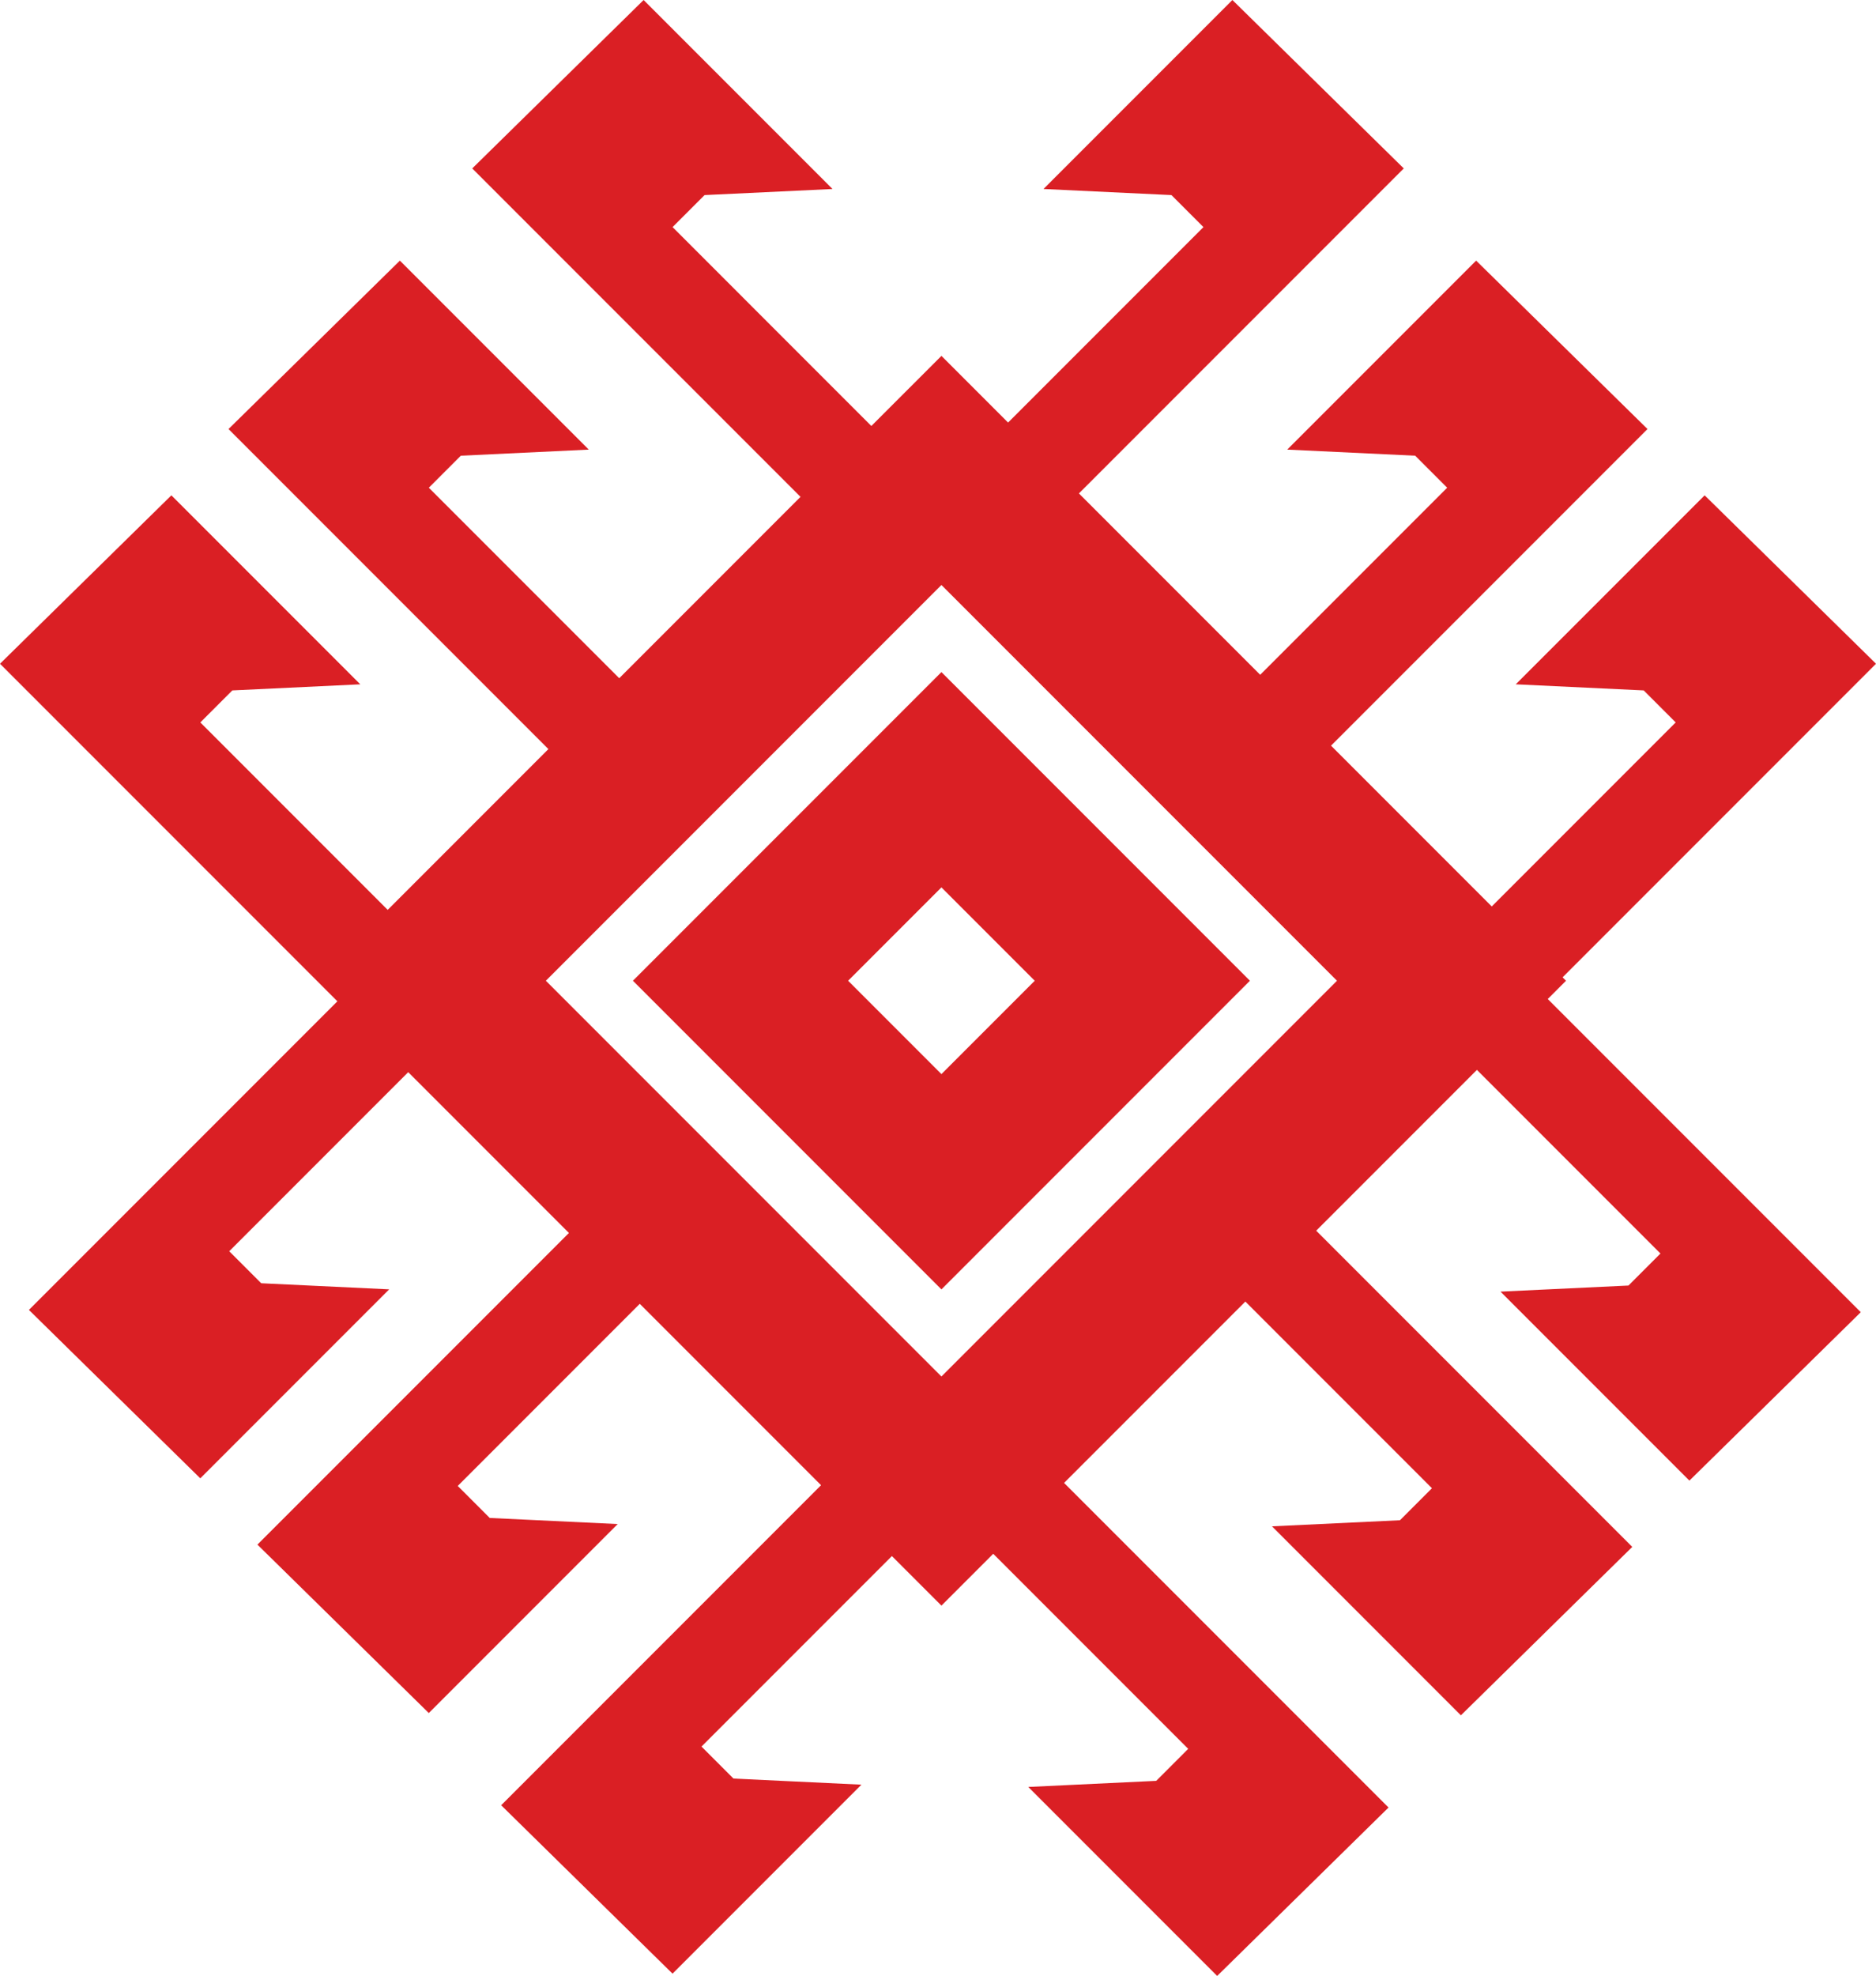 <?xml version="1.0" encoding="UTF-8"?>
<!DOCTYPE svg PUBLIC "-//W3C//DTD SVG 1.1//EN" "http://www.w3.org/Graphics/SVG/1.1/DTD/svg11.dtd">
<!-- Creator: CorelDRAW 2021 (64-Bit) -->
<svg xmlns="http://www.w3.org/2000/svg" xml:space="preserve" width="81.632mm" height="85.94mm" version="1.1" style="shape-rendering:geometricPrecision; text-rendering:geometricPrecision; image-rendering:optimizeQuality; fill-rule:evenodd; clip-rule:evenodd"
viewBox="0 0 8776.34 9239.53"
 xmlns:xlink="http://www.w3.org/1999/xlink"
 xmlns:xodm="http://www.corel.com/coreldraw/odm/2003">
 <defs>
  <style type="text/css">
   <![CDATA[
    .fil0 {fill:#DA1F24}
   ]]>
  </style>
 </defs>
 <g id="Layer_x0020_1">
  <path class="fil0" d="M4404.2 1664.05l311.79 311.8 913.96 -913.96 -149.63 -149.68 -598.65 -28.5 883.72 -883.71 801.72 787.52 -1482.28 1482.29 -37.44 37.44 848.07 848.07 874.72 -874.77 -149.63 -149.68 -598.65 -28.5 883.72 -883.71 801.72 787.52 -1480.48 1480.54 751.84 751.84 860.49 -860.52 -149.63 -149.68 -598.65 -28.5 883.71 -883.71 801.73 787.52 -1466.24 1466.28 16 16.01 -85.45 85.49 1464.4 1464.4 -801.72 787.53 -883.72 -883.72 598.65 -28.49 149.63 -149.68 -858.64 -858.65 -751.85 751.85 1478.66 1478.65 -801.73 787.53 -883.71 -883.72 598.65 -28.49 149.63 -149.68 -872.89 -872.89 -848.07 848.03 35.6 35.61 1482.29 1482.28 -801.73 787.53 -883.71 -883.72 598.65 -28.49 149.63 -149.68 -912.13 -912.13 -242.35 242.35 -231.74 -231.7 -890.77 890.77 149.63 149.68 598.64 28.49 -883.71 883.72 -801.73 -787.53 1482.29 -1482.28 14.25 -14.26 -848.03 -848.07 -851.58 851.59 149.63 149.68 598.64 28.49 -883.71 883.72 -801.73 -787.53 1457.35 -1457.34 -751.84 -751.84 -837.34 837.33 149.63 149.68 598.65 28.49 -883.71 883.72 -801.73 -787.53 1443.09 -1443.09 -31.93 -31.92 -64.17 -64.18 -1482.29 -1482.29 801.73 -787.52 883.71 883.71 -598.65 28.5 -149.63 149.68 876.53 876.53 751.84 -751.85 -14.25 -14.25 -1482.28 -1482.29 801.72 -787.52 883.72 883.71 -598.65 28.5 -149.63 149.68 890.77 890.77 848.03 -848.03 -53.44 -53.49 -1482.28 -1482.29 801.72 -787.52 883.72 883.71 -598.65 28.5 -149.63 149.68 929.96 930 327.86 -327.84zm101.82 1173.18l1748.72 1748.72 -1850.55 1850.55 -1850.56 -1850.55 1850.56 -1850.55 101.82 101.82zm1341.43 1748.72l-1443.25 -1443.25 -1443.26 1443.25 1443.26 1443.25 1443.25 -1443.25zm-1443.25 -436.57l436.56 436.57 -436.56 436.57 -436.57 -436.57 436.57 -436.57z"/>
 </g>
</svg>
